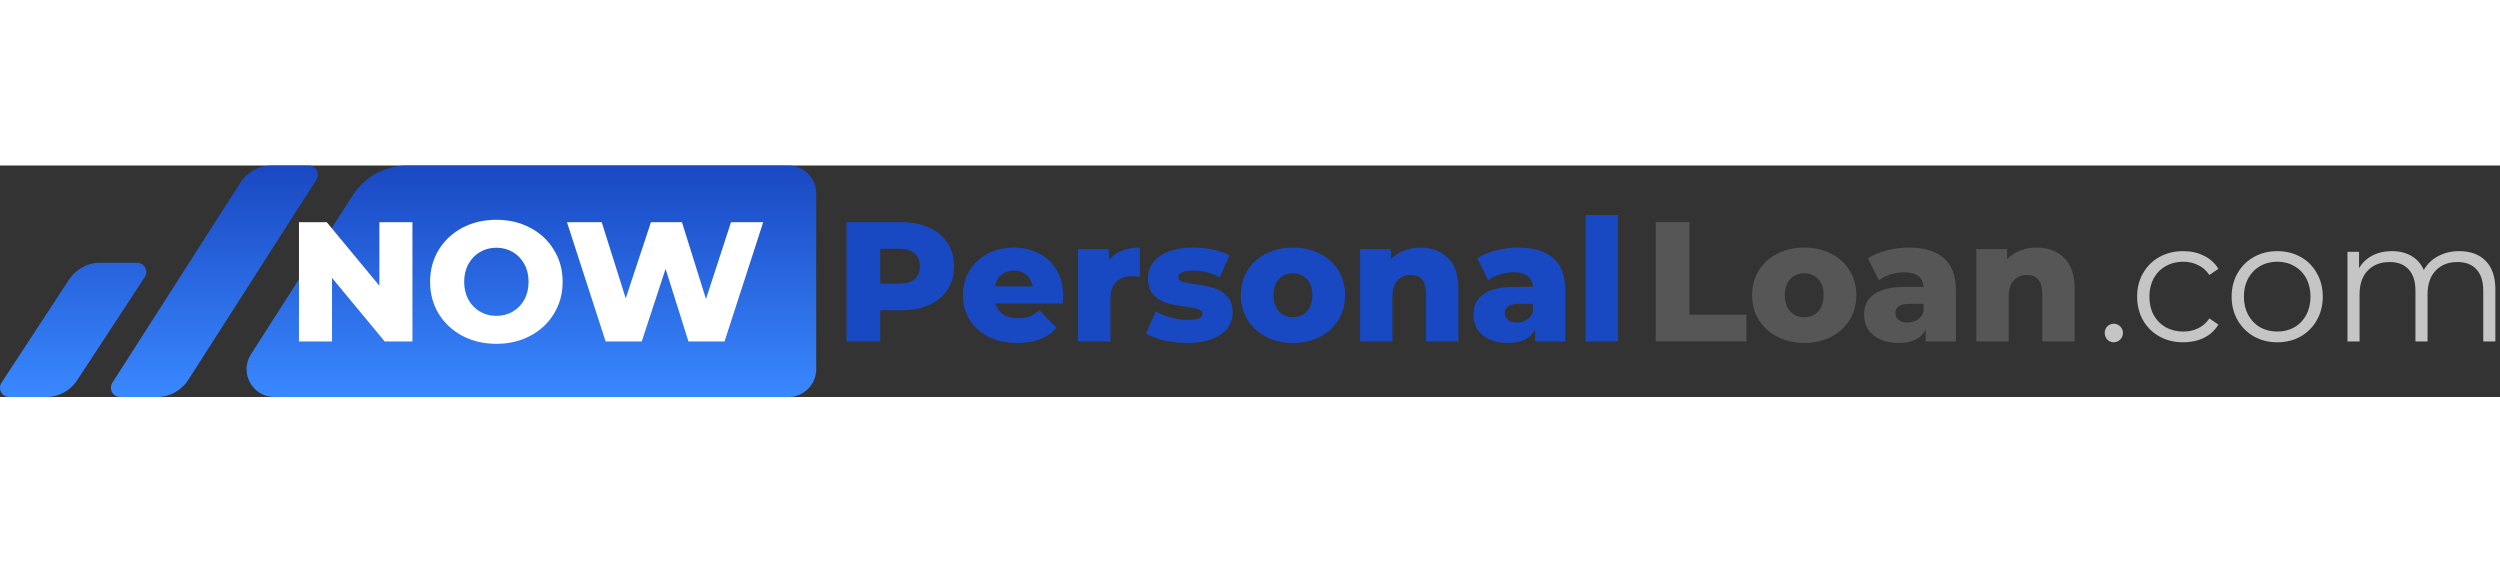 <svg width="200" height="45" viewBox="0 0 270 25" class="svg" fill="none"
    xmlns="http://www.w3.org/2000/svg">
    <rect x="0" y="0" width="270" height="25" fill="#333333" stroke="none"/>
    <path fill-rule="evenodd" clip-rule="evenodd"
        d="M25.971 1.844C26.706 0.695 27.976 0 29.34 0H33.324C34.114 0 34.592 0.873 34.166 1.539L20.331 23.156C19.596 24.305 18.326 25 16.962 25H12.978C12.188 25 11.71 24.127 12.136 23.461L25.971 1.844ZM38.086 3.227C39.373 1.216 41.595 0 43.982 0H85.151C86.808 0 88.151 1.343 88.151 3V22C88.151 23.657 86.808 25 85.151 25H29.633C27.262 25 25.828 22.38 27.106 20.383L38.086 3.227ZM10.812 10.5C9.463 10.5 8.205 11.18 7.466 12.308L0.165 23.452C-0.271 24.117 0.206 25 1.001 25H4.989C6.338 25 7.596 24.32 8.335 23.192L15.636 12.048C16.072 11.383 15.595 10.5 14.8 10.5H10.812Z"
        fill="url(#logo-linear)"></path>
    <path class="svg__item-footer"
        d="M44.543 6.12V19H41.544L35.858 12.137V19H32.288V6.12H35.288L40.973 12.983V6.12H44.543Z"
        fill="white"></path>
    <path class="svg__item-footer"
        d="M53.608 19.258C52.246 19.258 51.02 18.969 49.928 18.393C48.848 17.816 47.996 17.019 47.37 16.001C46.757 14.983 46.45 13.836 46.45 12.56C46.45 11.284 46.757 10.137 47.37 9.119C47.996 8.101 48.848 7.304 49.928 6.727C51.02 6.151 52.246 5.862 53.608 5.862C54.969 5.862 56.19 6.151 57.269 6.727C58.361 7.304 59.214 8.101 59.827 9.119C60.453 10.137 60.765 11.284 60.765 12.56C60.765 13.836 60.453 14.983 59.827 16.001C59.214 17.019 58.361 17.816 57.269 18.393C56.19 18.969 54.969 19.258 53.608 19.258ZM53.608 16.24C54.258 16.24 54.847 16.087 55.374 15.78C55.902 15.473 56.319 15.044 56.625 14.492C56.932 13.928 57.085 13.284 57.085 12.56C57.085 11.836 56.932 11.198 56.625 10.646C56.319 10.082 55.902 9.647 55.374 9.34C54.847 9.033 54.258 8.88 53.608 8.88C52.958 8.88 52.369 9.033 51.841 9.34C51.314 9.647 50.897 10.082 50.59 10.646C50.283 11.198 50.13 11.836 50.13 12.56C50.13 13.284 50.283 13.928 50.59 14.492C50.897 15.044 51.314 15.473 51.841 15.78C52.369 16.087 52.958 16.24 53.608 16.24Z"
        fill="white"></path>
    <path class="svg__item-footer"
        d="M82.427 6.12L78.251 19H74.35L71.884 11.162L69.308 19H65.407L61.231 6.12H64.984L67.579 14.345L70.302 6.12H73.651L76.245 14.418L78.95 6.12H82.427Z"
        fill="white"></path>
    <path
        d="M97.309 6.12C98.475 6.12 99.487 6.316 100.345 6.709C101.204 7.089 101.866 7.641 102.333 8.365C102.799 9.076 103.032 9.916 103.032 10.886C103.032 11.855 102.799 12.695 102.333 13.406C101.866 14.118 101.204 14.67 100.345 15.062C99.487 15.443 98.475 15.633 97.309 15.633H95.065V19H91.421V6.12H97.309ZM97.089 12.762C97.837 12.762 98.401 12.603 98.781 12.284C99.162 11.953 99.352 11.487 99.352 10.886C99.352 10.284 99.162 9.818 98.781 9.487C98.401 9.156 97.837 8.99 97.089 8.99H95.065V12.762H97.089Z"
        fill="#1949C2"></path>
    <path
        d="M114.818 14.032C114.818 14.056 114.8 14.345 114.763 14.897H107.513C107.661 15.412 107.943 15.811 108.36 16.093C108.789 16.363 109.323 16.498 109.961 16.498C110.439 16.498 110.85 16.43 111.193 16.295C111.549 16.16 111.905 15.939 112.261 15.633L114.101 17.546C113.131 18.626 111.715 19.166 109.85 19.166C108.685 19.166 107.661 18.945 106.777 18.503C105.894 18.062 105.207 17.448 104.717 16.663C104.238 15.878 103.999 14.989 103.999 13.995C103.999 13.014 104.232 12.137 104.698 11.364C105.177 10.579 105.833 9.966 106.667 9.524C107.501 9.082 108.439 8.862 109.482 8.862C110.476 8.862 111.377 9.07 112.187 9.487C112.997 9.892 113.634 10.487 114.101 11.272C114.579 12.045 114.818 12.965 114.818 14.032ZM109.501 11.346C108.961 11.346 108.507 11.499 108.139 11.806C107.783 12.112 107.556 12.529 107.458 13.057H111.543C111.445 12.529 111.212 12.112 110.844 11.806C110.488 11.499 110.04 11.346 109.501 11.346Z"
        fill="#1949C2"></path>
    <path
        d="M119.76 10.223C120.116 9.769 120.576 9.432 121.14 9.211C121.717 8.978 122.373 8.862 123.109 8.862V12.008C122.79 11.971 122.527 11.953 122.318 11.953C121.57 11.953 120.981 12.155 120.552 12.56C120.135 12.965 119.926 13.584 119.926 14.418V19H116.43V9.027H119.76V10.223Z"
        fill="#1949C2"></path>
    <path
        d="M128.195 19.166C127.361 19.166 126.539 19.074 125.729 18.89C124.919 18.693 124.269 18.442 123.779 18.135L124.827 15.743C125.281 16.025 125.821 16.252 126.447 16.424C127.072 16.583 127.692 16.663 128.305 16.663C128.869 16.663 129.268 16.608 129.501 16.498C129.746 16.375 129.869 16.203 129.869 15.982C129.869 15.762 129.722 15.608 129.427 15.522C129.145 15.424 128.691 15.332 128.066 15.246C127.269 15.148 126.588 15.019 126.023 14.86C125.471 14.7 124.993 14.406 124.588 13.977C124.183 13.547 123.981 12.946 123.981 12.174C123.981 11.536 124.171 10.971 124.551 10.481C124.932 9.978 125.484 9.585 126.207 9.303C126.943 9.009 127.821 8.862 128.839 8.862C129.562 8.862 130.28 8.935 130.991 9.082C131.703 9.23 132.298 9.438 132.776 9.708L131.727 12.082C130.844 11.591 129.887 11.346 128.857 11.346C128.305 11.346 127.9 11.413 127.643 11.548C127.385 11.671 127.256 11.836 127.256 12.045C127.256 12.278 127.397 12.443 127.679 12.542C127.962 12.627 128.428 12.719 129.078 12.818C129.9 12.94 130.581 13.081 131.12 13.241C131.66 13.4 132.126 13.695 132.519 14.124C132.923 14.541 133.126 15.13 133.126 15.89C133.126 16.516 132.936 17.08 132.555 17.583C132.175 18.074 131.611 18.46 130.863 18.742C130.127 19.024 129.237 19.166 128.195 19.166Z"
        fill="#1949C2"></path>
    <path
        d="M139.637 19.166C138.57 19.166 137.607 18.945 136.748 18.503C135.89 18.062 135.215 17.448 134.724 16.663C134.246 15.878 134.007 14.989 134.007 13.995C134.007 13.014 134.246 12.131 134.724 11.346C135.215 10.56 135.884 9.953 136.73 9.524C137.589 9.082 138.558 8.862 139.637 8.862C140.717 8.862 141.686 9.082 142.544 9.524C143.403 9.953 144.072 10.56 144.55 11.346C145.028 12.118 145.268 13.002 145.268 13.995C145.268 14.989 145.028 15.878 144.55 16.663C144.072 17.448 143.403 18.062 142.544 18.503C141.686 18.945 140.717 19.166 139.637 19.166ZM139.637 16.387C140.25 16.387 140.753 16.179 141.146 15.762C141.538 15.332 141.735 14.743 141.735 13.995C141.735 13.259 141.538 12.683 141.146 12.266C140.753 11.848 140.25 11.64 139.637 11.64C139.024 11.64 138.521 11.848 138.128 12.266C137.736 12.683 137.54 13.259 137.54 13.995C137.54 14.743 137.736 15.332 138.128 15.762C138.521 16.179 139.024 16.387 139.637 16.387Z"
        fill="#1949C2"></path>
    <path
        d="M153.382 8.862C154.621 8.862 155.615 9.23 156.363 9.966C157.124 10.702 157.504 11.812 157.504 13.296V19H154.008V13.866C154.008 12.505 153.462 11.824 152.37 11.824C151.769 11.824 151.285 12.02 150.917 12.413C150.561 12.805 150.383 13.394 150.383 14.179V19H146.887V9.027H150.217V10.113C150.61 9.708 151.076 9.401 151.616 9.193C152.156 8.972 152.744 8.862 153.382 8.862Z"
        fill="#1949C2"></path>
    <path
        d="M163.949 8.862C165.605 8.862 166.869 9.242 167.74 10.002C168.61 10.751 169.046 11.904 169.046 13.462V19H165.789V17.712C165.286 18.681 164.305 19.166 162.845 19.166C162.072 19.166 161.404 19.031 160.84 18.761C160.275 18.491 159.846 18.129 159.552 17.675C159.269 17.209 159.128 16.682 159.128 16.093C159.128 15.148 159.49 14.418 160.214 13.903C160.938 13.376 162.054 13.112 163.563 13.112H165.55C165.489 12.057 164.783 11.53 163.434 11.53C162.956 11.53 162.471 11.609 161.98 11.769C161.49 11.916 161.073 12.124 160.729 12.394L159.552 10.021C160.104 9.653 160.772 9.371 161.557 9.174C162.354 8.966 163.152 8.862 163.949 8.862ZM163.82 16.958C164.225 16.958 164.581 16.859 164.888 16.663C165.194 16.467 165.415 16.179 165.55 15.798V14.934H164.041C163.023 14.934 162.514 15.271 162.514 15.946C162.514 16.252 162.63 16.498 162.864 16.682C163.097 16.866 163.416 16.958 163.82 16.958Z"
        fill="#1949C2"></path>
    <path d="M171.253 5.347H174.749V19H171.253V5.347Z" fill="#1949C2"></path>
    <path d="M178.821 6.12H182.464V16.111H188.61V19H178.821V6.12Z" fill="#565656"></path>
    <path
        d="M194.855 19.166C193.788 19.166 192.825 18.945 191.966 18.503C191.108 18.062 190.433 17.448 189.942 16.663C189.464 15.878 189.225 14.989 189.225 13.995C189.225 13.014 189.464 12.131 189.942 11.346C190.433 10.561 191.101 9.953 191.948 9.524C192.806 9.083 193.776 8.862 194.855 8.862C195.934 8.862 196.904 9.083 197.762 9.524C198.621 9.953 199.289 10.561 199.768 11.346C200.246 12.118 200.485 13.002 200.485 13.995C200.485 14.989 200.246 15.878 199.768 16.663C199.289 17.448 198.621 18.062 197.762 18.503C196.904 18.945 195.934 19.166 194.855 19.166ZM194.855 16.387C195.468 16.387 195.971 16.179 196.364 15.762C196.756 15.332 196.953 14.744 196.953 13.995C196.953 13.259 196.756 12.683 196.364 12.266C195.971 11.849 195.468 11.64 194.855 11.64C194.242 11.64 193.739 11.849 193.346 12.266C192.954 12.683 192.757 13.259 192.757 13.995C192.757 14.744 192.954 15.332 193.346 15.762C193.739 16.179 194.242 16.387 194.855 16.387Z"
        fill="#565656"></path>
    <path
        d="M206.14 8.862C207.796 8.862 209.059 9.242 209.93 10.002C210.801 10.751 211.236 11.904 211.236 13.462V19H207.98V17.712C207.477 18.681 206.495 19.166 205.036 19.166C204.263 19.166 203.594 19.031 203.03 18.761C202.466 18.491 202.036 18.129 201.742 17.675C201.46 17.209 201.319 16.682 201.319 16.093C201.319 15.148 201.681 14.418 202.404 13.903C203.128 13.376 204.244 13.112 205.753 13.112H207.74C207.679 12.057 206.974 11.53 205.624 11.53C205.146 11.53 204.662 11.61 204.171 11.769C203.68 11.916 203.263 12.125 202.92 12.395L201.742 10.021C202.294 9.653 202.963 9.371 203.748 9.175C204.545 8.966 205.342 8.862 206.14 8.862ZM206.011 16.958C206.416 16.958 206.771 16.86 207.078 16.663C207.385 16.467 207.606 16.179 207.74 15.799V14.934H206.232C205.214 14.934 204.704 15.271 204.704 15.946C204.704 16.252 204.821 16.498 205.054 16.682C205.287 16.866 205.606 16.958 206.011 16.958Z"
        fill="#565656"></path>
    <path
        d="M219.938 8.862C221.177 8.862 222.171 9.23 222.919 9.966C223.68 10.702 224.06 11.812 224.06 13.296V19H220.564V13.867C220.564 12.505 220.018 11.824 218.926 11.824C218.325 11.824 217.841 12.02 217.473 12.413C217.117 12.806 216.939 13.394 216.939 14.179V19H213.443V9.027H216.774V10.113C217.166 9.708 217.632 9.401 218.172 9.193C218.712 8.972 219.301 8.862 219.938 8.862Z"
        fill="#565656"></path>
    <path
        d="M228.284 19.092C228.014 19.092 227.781 18.994 227.585 18.798C227.401 18.601 227.309 18.362 227.309 18.08C227.309 17.798 227.401 17.565 227.585 17.381C227.781 17.185 228.014 17.086 228.284 17.086C228.554 17.086 228.787 17.185 228.983 17.381C229.179 17.565 229.277 17.798 229.277 18.08C229.277 18.362 229.179 18.601 228.983 18.798C228.787 18.994 228.554 19.092 228.284 19.092Z"
        fill="#C5C5C5"></path>
    <path
        d="M235.796 19.092C234.839 19.092 233.98 18.884 233.22 18.466C232.472 18.049 231.883 17.467 231.453 16.718C231.024 15.958 230.809 15.105 230.809 14.161C230.809 13.216 231.024 12.37 231.453 11.622C231.883 10.873 232.472 10.291 233.22 9.874C233.98 9.457 234.839 9.248 235.796 9.248C236.63 9.248 237.372 9.414 238.022 9.745C238.685 10.064 239.206 10.536 239.586 11.162L238.611 11.824C238.292 11.346 237.887 10.99 237.397 10.757C236.906 10.511 236.372 10.389 235.796 10.389C235.097 10.389 234.465 10.548 233.901 10.867C233.349 11.174 232.913 11.616 232.594 12.192C232.288 12.769 232.134 13.425 232.134 14.161C232.134 14.909 232.288 15.572 232.594 16.148C232.913 16.712 233.349 17.154 233.901 17.473C234.465 17.779 235.097 17.933 235.796 17.933C236.372 17.933 236.906 17.816 237.397 17.583C237.887 17.35 238.292 16.994 238.611 16.516L239.586 17.178C239.206 17.804 238.685 18.282 238.022 18.614C237.36 18.933 236.618 19.092 235.796 19.092Z"
        fill="#C5C5C5"></path>
    <path
        d="M245.947 19.092C245.015 19.092 244.174 18.884 243.426 18.466C242.678 18.037 242.089 17.448 241.66 16.7C241.23 15.952 241.016 15.105 241.016 14.161C241.016 13.216 241.23 12.37 241.66 11.622C242.089 10.873 242.678 10.291 243.426 9.874C244.174 9.457 245.015 9.248 245.947 9.248C246.879 9.248 247.719 9.457 248.468 9.874C249.216 10.291 249.799 10.873 250.216 11.622C250.645 12.37 250.86 13.216 250.86 14.161C250.86 15.105 250.645 15.952 250.216 16.7C249.799 17.448 249.216 18.037 248.468 18.466C247.719 18.884 246.879 19.092 245.947 19.092ZM245.947 17.933C246.634 17.933 247.247 17.779 247.787 17.473C248.339 17.154 248.768 16.706 249.075 16.13C249.382 15.553 249.535 14.897 249.535 14.161C249.535 13.425 249.382 12.769 249.075 12.192C248.768 11.616 248.339 11.174 247.787 10.867C247.247 10.548 246.634 10.389 245.947 10.389C245.26 10.389 244.641 10.548 244.089 10.867C243.549 11.174 243.119 11.616 242.801 12.192C242.494 12.769 242.341 13.425 242.341 14.161C242.341 14.897 242.494 15.553 242.801 16.13C243.119 16.706 243.549 17.154 244.089 17.473C244.641 17.779 245.26 17.933 245.947 17.933Z"
        fill="#C5C5C5"></path>
    <path
        d="M265.597 9.248C266.812 9.248 267.762 9.598 268.449 10.297C269.148 10.996 269.498 12.026 269.498 13.388V19H268.192V13.517C268.192 12.511 267.946 11.744 267.456 11.217C266.977 10.689 266.296 10.426 265.413 10.426C264.407 10.426 263.616 10.738 263.04 11.364C262.463 11.977 262.175 12.83 262.175 13.922V19H260.868V13.517C260.868 12.511 260.623 11.744 260.132 11.217C259.654 10.689 258.967 10.426 258.072 10.426C257.078 10.426 256.287 10.738 255.698 11.364C255.122 11.977 254.833 12.83 254.833 13.922V19H253.527V9.322H254.778V11.088C255.122 10.499 255.6 10.045 256.213 9.726C256.827 9.408 257.532 9.248 258.329 9.248C259.139 9.248 259.838 9.42 260.427 9.763C261.028 10.107 261.476 10.616 261.77 11.29C262.126 10.653 262.635 10.156 263.297 9.8C263.972 9.432 264.739 9.248 265.597 9.248Z"
        fill="#C5C5C5"></path>
    <defs>
        <linearGradient id="logo-linear" x1="44.546" y1="0" x2="44.546" y2="25"
            gradientUnits="userSpaceOnUse">
            <stop stop-color="#1948C2"></stop>
            <stop offset="1" stop-color="#3988FF"></stop>
        </linearGradient>
    </defs>
</svg>